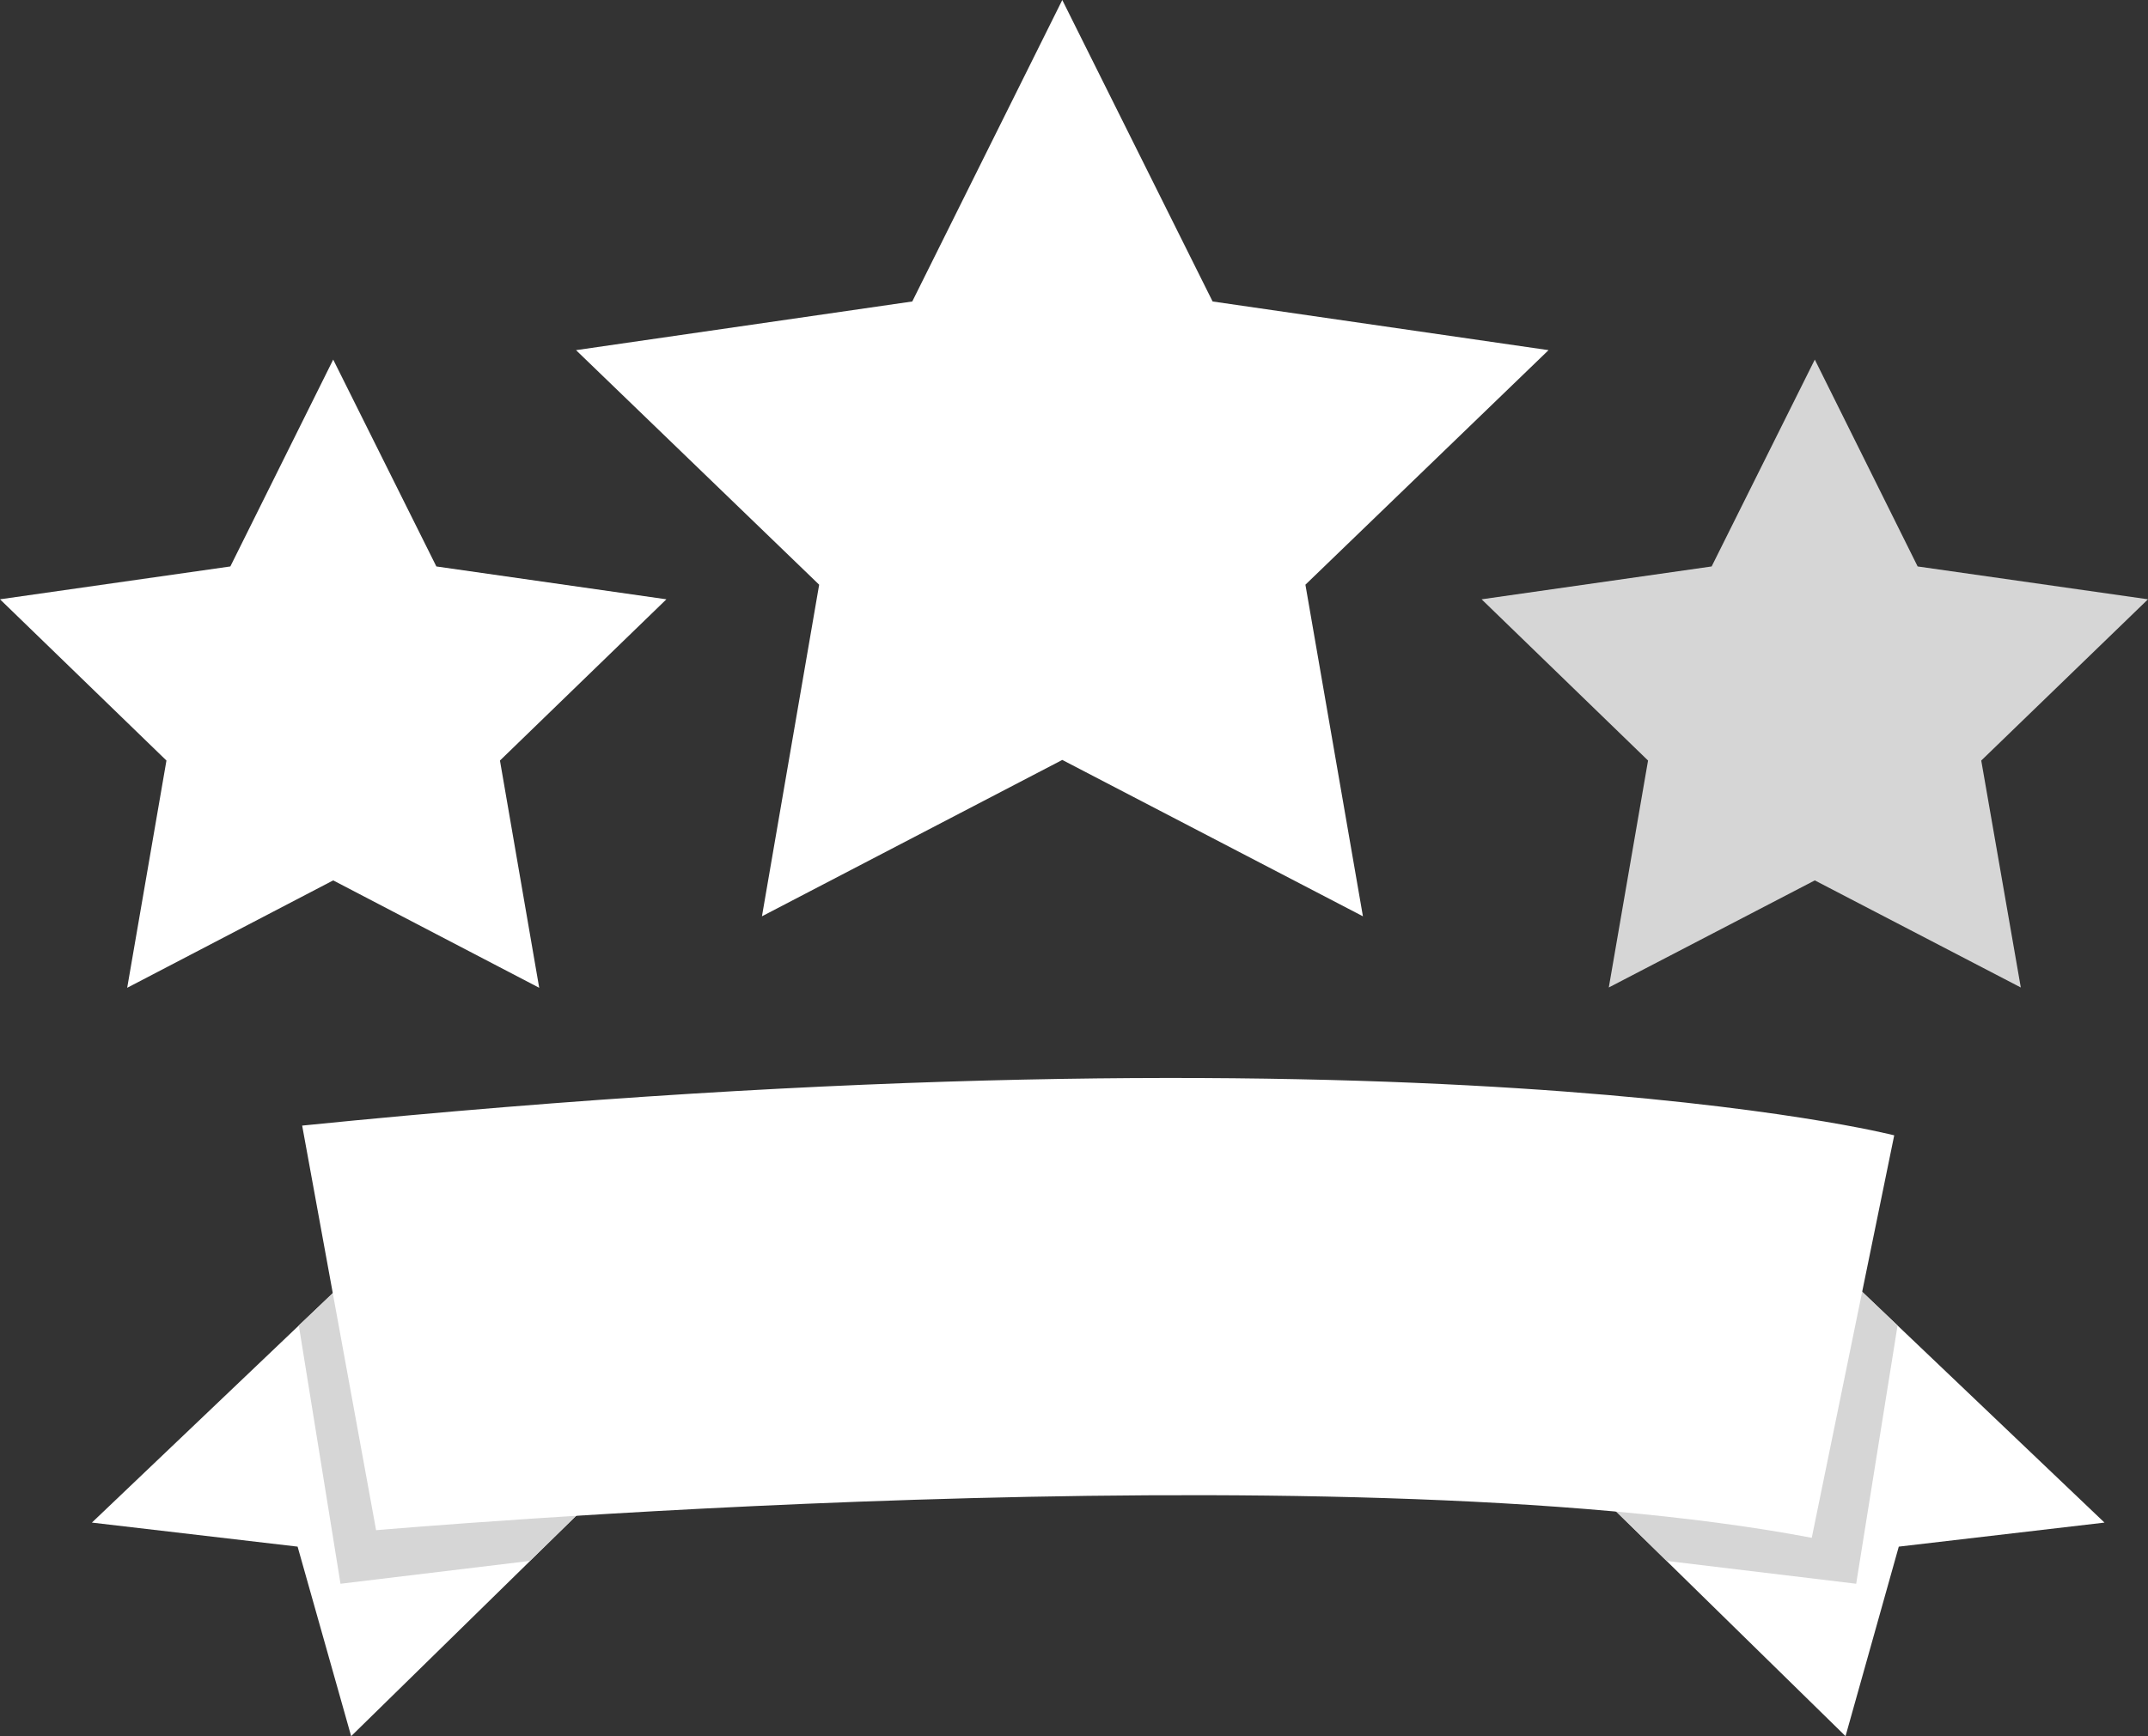 <svg xmlns="http://www.w3.org/2000/svg" viewBox="0 0 70.59 57.07"><rect x="0" y="0" width="70.59" height="57.07" fill="#333333" stroke="none"/><defs><style>.cls-1{fill:#fff;}.cls-2{fill:#d6d6d6;}</style></defs><title>lessons</title><g id="Layer_2" data-name="Layer 2"><g id="Capa_1" data-name="Capa 1"><polygon class="cls-1" points="12.33 41.18 3.02 50.05 9.78 50.84 11.54 57.07 20.32 48.47 12.33 41.18"/><polygon class="cls-2" points="11.19 52.06 17.41 51.31 20.32 48.47 12.33 41.18 9.82 43.57 11.19 52.06"/><polygon class="cls-1" points="59.85 41.18 69.16 50.05 62.4 50.84 60.65 57.07 51.87 48.47 59.85 41.18"/><polygon class="cls-2" points="61 52.06 54.77 51.31 51.87 48.47 59.85 41.18 62.36 43.57 61 52.06"/><path class="cls-1" d="M9.93,37l2.43,13.3s31.45-2.75,47.18.25l2.71-13.23S46.67,33.3,9.93,37Z"/><polygon class="cls-1" points="34.91 0 39.85 9.91 50.89 11.51 42.9 19.22 44.79 30.12 34.91 24.98 25.04 30.12 26.92 19.22 18.93 11.51 29.98 9.91 34.91 0"/><polygon class="cls-2" points="59.64 11.82 63.02 18.62 70.59 19.7 65.11 25 66.41 32.46 59.64 28.94 52.87 32.46 54.16 25 48.69 19.7 56.25 18.62 59.64 11.82"/><polygon class="cls-1" points="10.95 11.82 14.34 18.62 21.9 19.7 16.43 25 17.72 32.47 10.95 28.94 4.18 32.47 5.47 25 0 19.7 7.57 18.62 10.95 11.82"/></g></g></svg>
